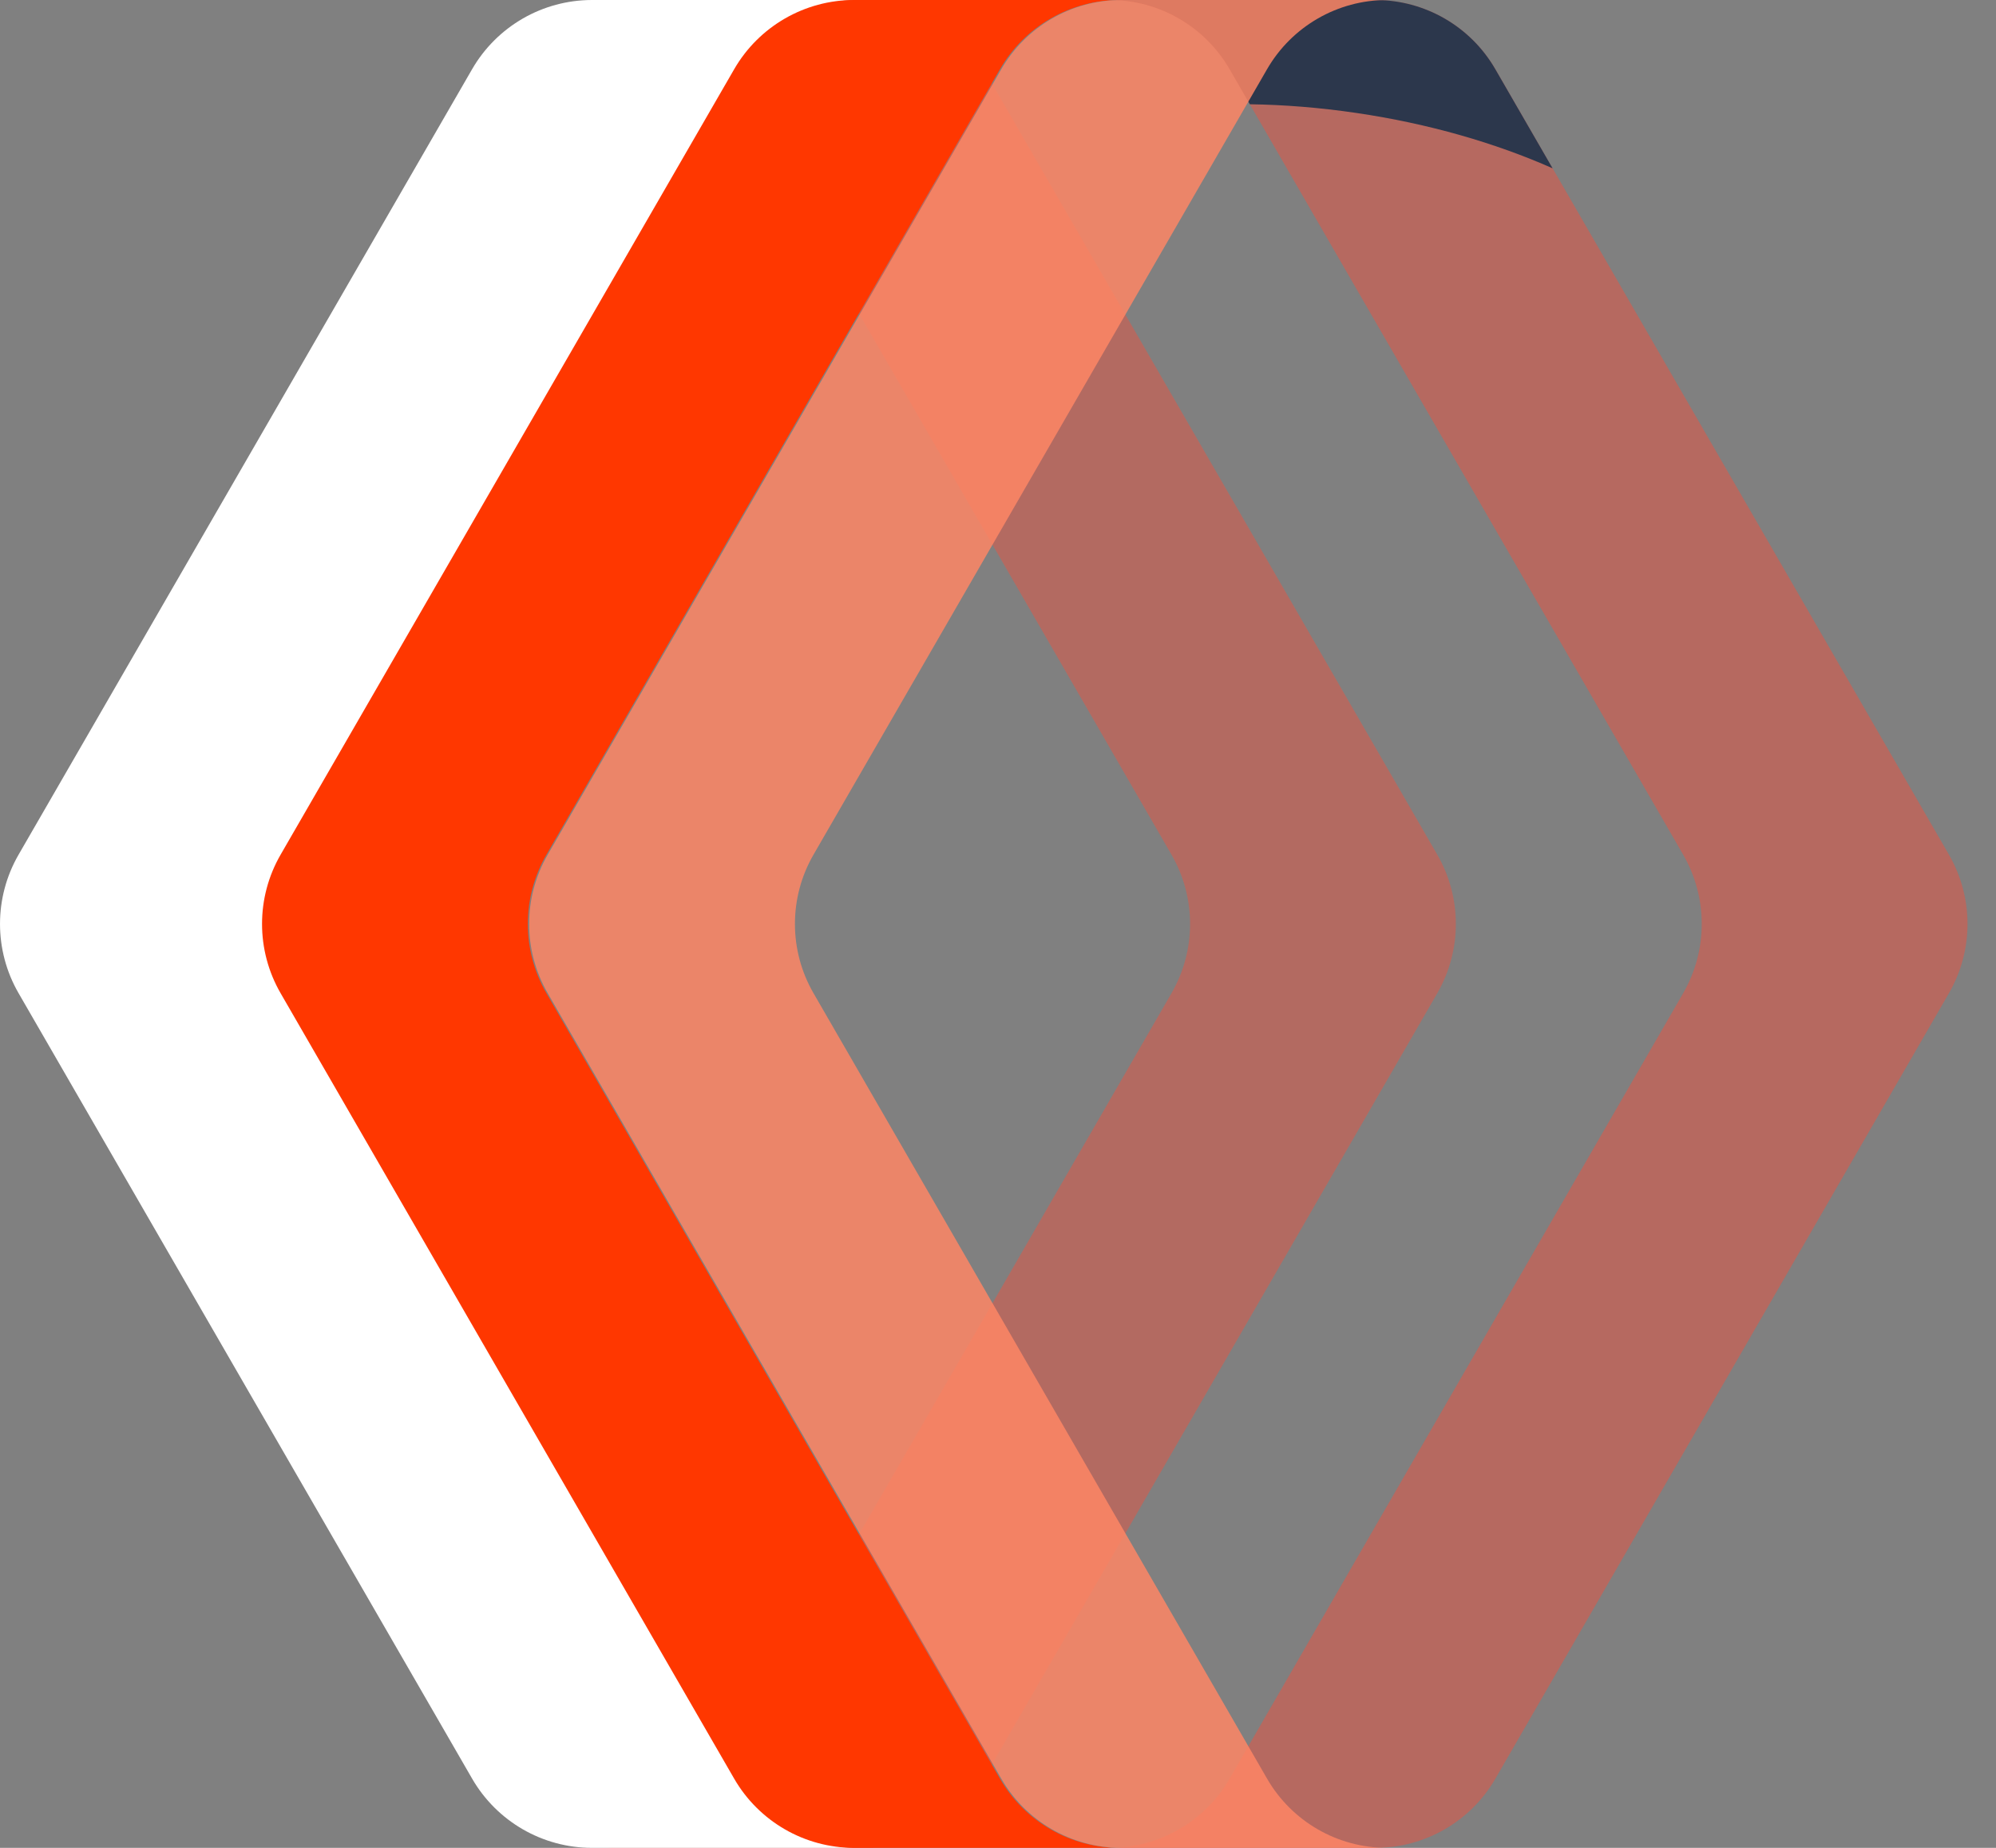 <svg width="54" height="50" viewBox="0 0 54 50" fill="none" xmlns="http://www.w3.org/2000/svg">
<rect x="0" y="0" width="54" height="50" fill="#808080" stroke="none"/>
<path d="M33.266 1.874L45.537 23.127C46.206 24.286 46.206 25.714 45.537 26.874L33.266 48.127C32.597 49.286 31.36 50 30.021 50H37.212C38.551 50 39.788 49.286 40.457 48.127L52.727 26.874C53.397 25.714 53.397 24.286 52.727 23.127L40.457 1.874C39.788 0.715 38.551 0 37.212 0H30.021C31.36 0 32.597 0.715 33.266 1.874Z" fill="#fa4c38" fill-opacity="0.44"/>
<path d="M33.266 1.874L33.813 2.821C34.742 2.834 35.707 2.911 36.692 3.056C38.653 3.344 40.46 3.87 42.004 4.554L40.456 1.874C39.788 0.715 38.551 0 37.212 0H30.021C31.36 0 32.597 0.715 33.266 1.874Z" fill="#2C374C"/>
<path d="M19.424 1.874L31.694 23.127C32.364 24.286 32.364 25.714 31.694 26.874L19.424 48.127C18.755 49.286 17.518 50 16.179 50H23.37C24.709 50 25.945 49.286 26.614 48.127L38.885 26.874C39.554 25.714 39.554 24.286 38.885 23.127L26.614 1.874C25.945 0.715 24.708 0 23.37 0H16.179C17.518 0 18.754 0.715 19.424 1.874Z" fill="#fa4c38" fill-opacity="0.42"/>
<path d="M19.963 48.126L7.693 26.873C7.024 25.714 7.024 24.286 7.693 23.127L19.963 1.873C20.632 0.714 21.869 0 23.208 0H16.017C14.678 0 13.442 0.714 12.772 1.873L0.502 23.127C-0.167 24.286 -0.167 25.714 0.502 26.873L12.772 48.126C13.442 49.286 14.678 50 16.017 50H23.208C21.869 50 20.632 49.286 19.963 48.126Z" fill="white"/>
<path d="M27.053 48.127L14.782 26.873C14.113 25.714 14.113 24.286 14.782 23.127L27.053 1.873C27.722 0.715 28.959 0 30.297 0H23.106C21.768 0 20.531 0.715 19.862 1.874L7.591 23.127C6.922 24.286 6.922 25.714 7.591 26.874L19.862 48.127C20.531 49.286 21.768 50 23.106 50H30.297C28.959 50 27.722 49.286 27.053 48.127Z" fill="#FF3700"/>
<path d="M34.279 48.127L22.008 26.873C21.339 25.714 21.339 24.286 22.008 23.127L34.279 1.873C34.948 0.715 36.185 0 37.523 0H30.333C28.994 0 27.757 0.715 27.088 1.874L14.818 23.127C14.148 24.286 14.148 25.714 14.818 26.874L27.088 48.127C27.757 49.286 28.994 50 30.333 50H37.523C36.185 50 34.948 49.286 34.279 48.127Z" fill="#FF8665" fill-opacity="0.84"/>
</svg>
